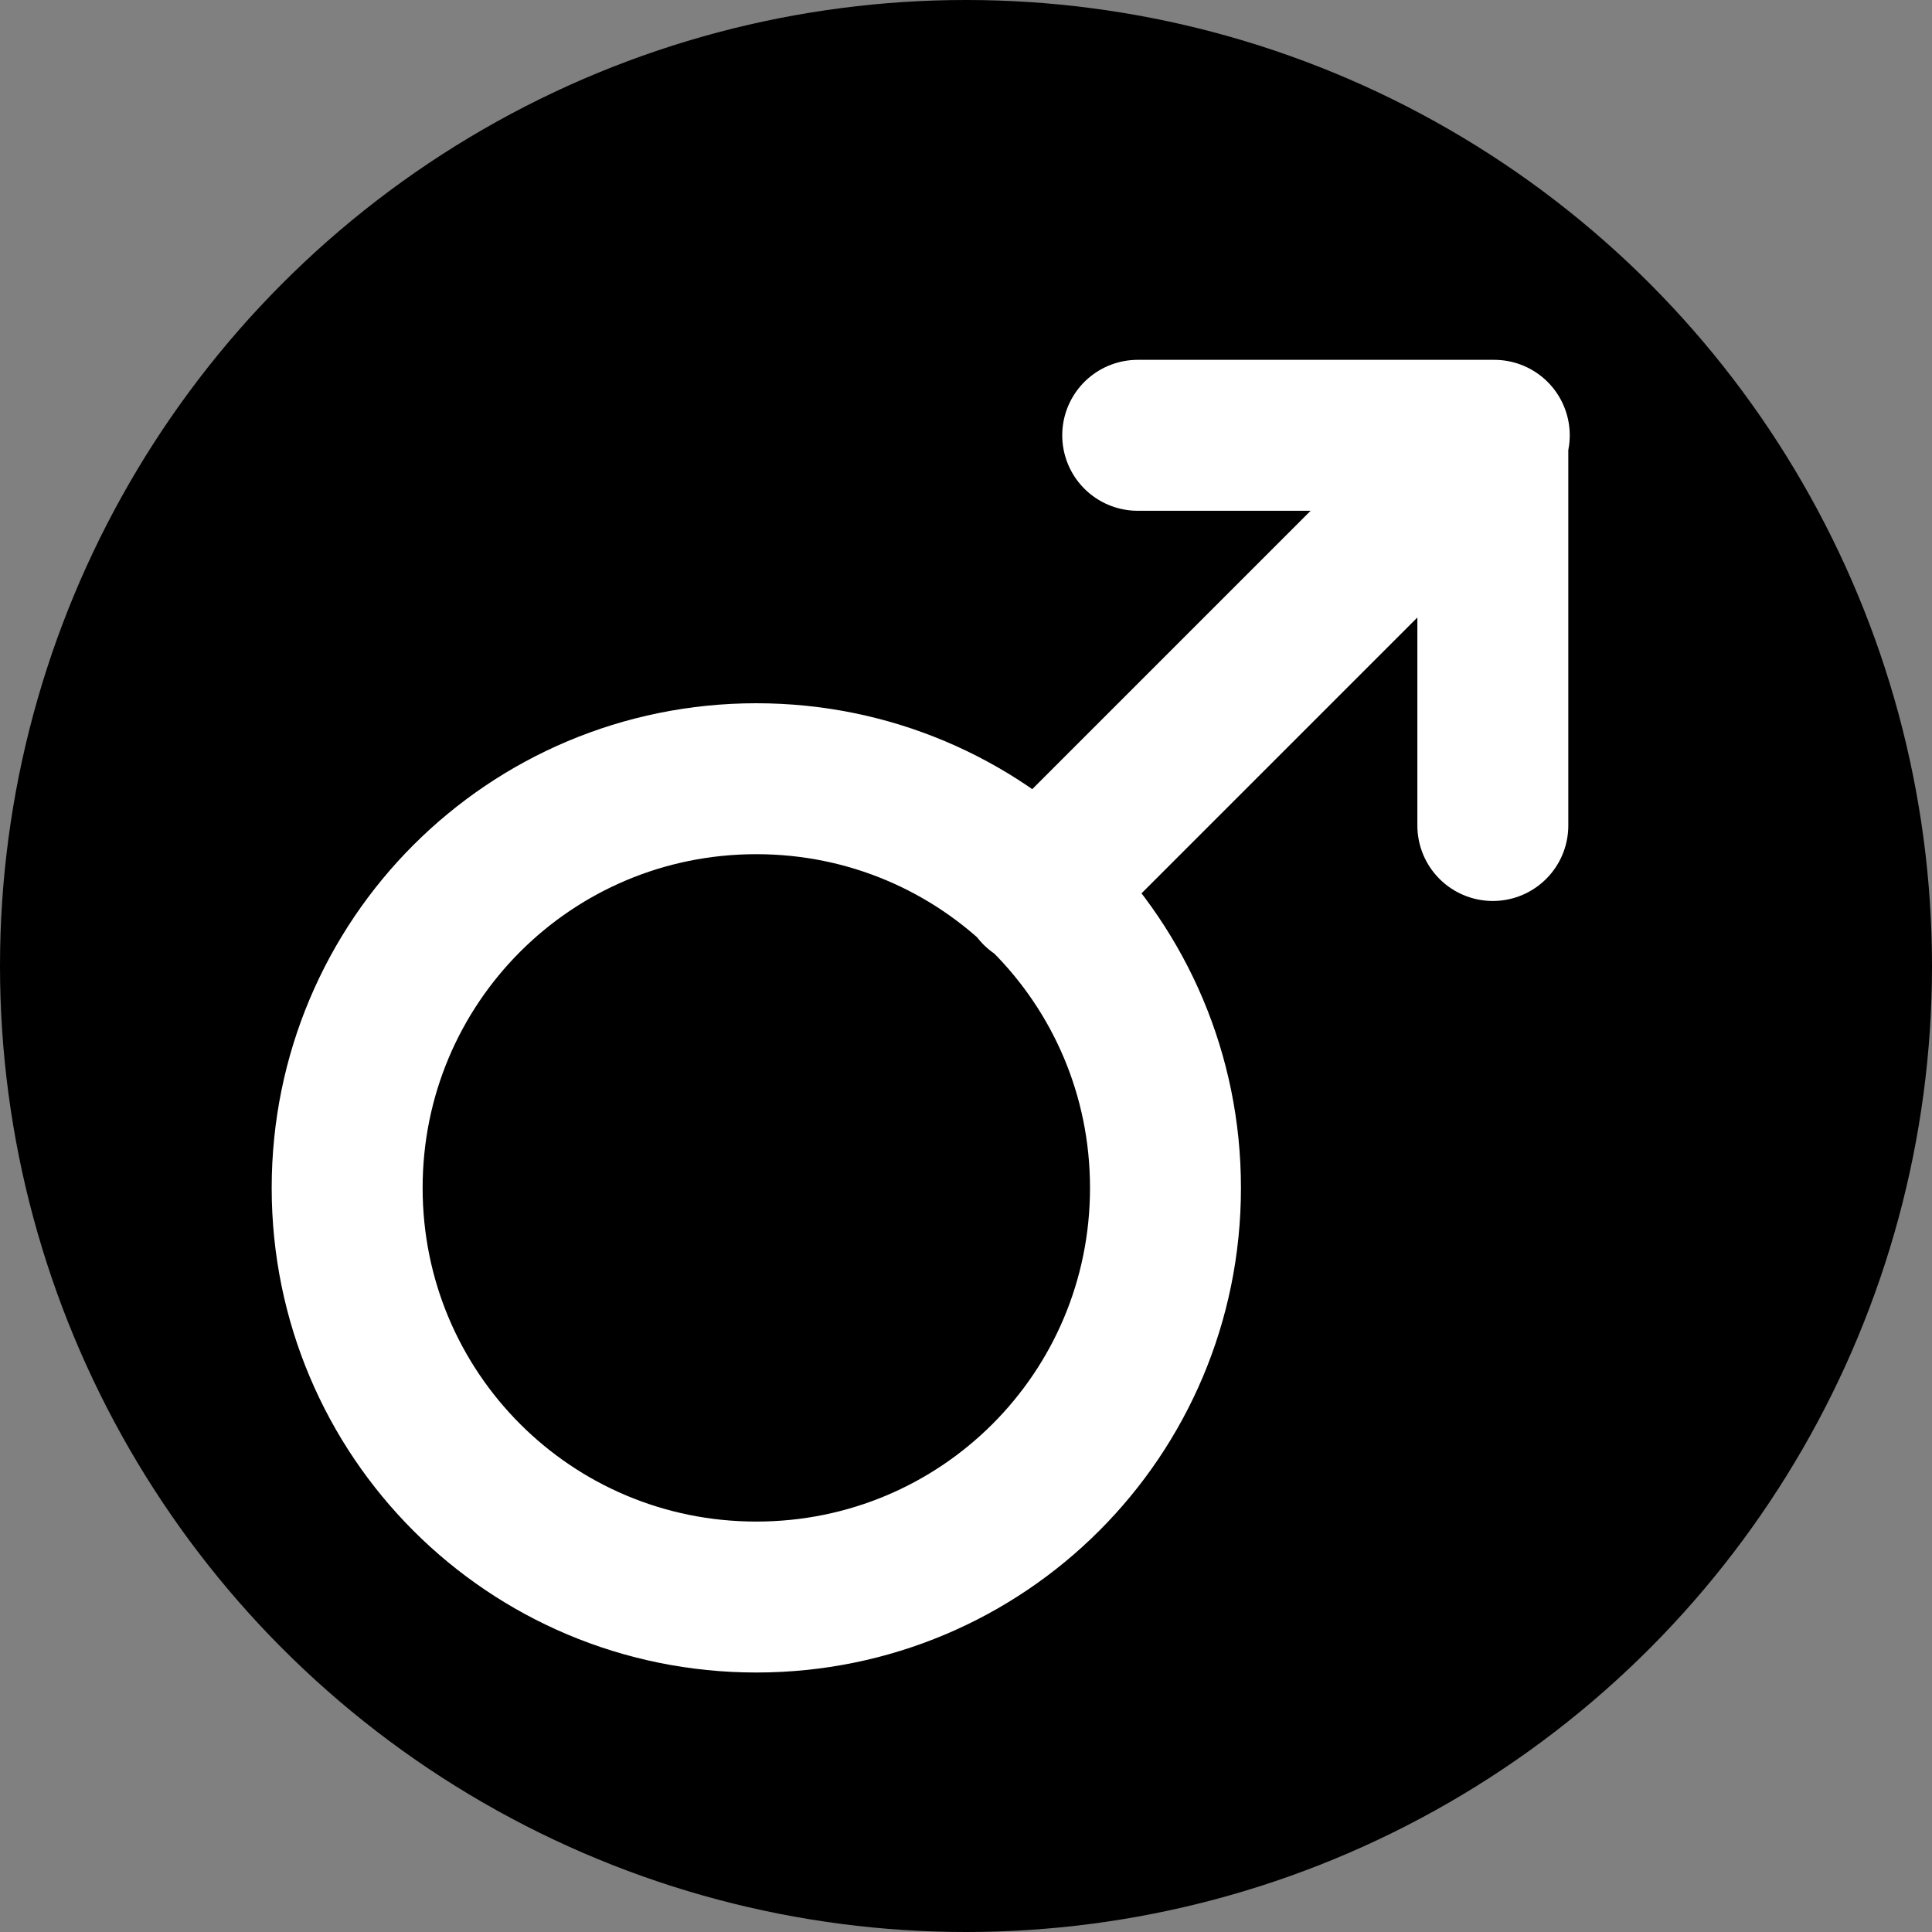 <?xml version="1.0" encoding="UTF-8"?>
<svg width="32px" height="32px" viewBox="0 0 32 32" version="1.1" xmlns="http://www.w3.org/2000/svg" xmlns:xlink="http://www.w3.org/1999/xlink">
    <rect x="0" y="0" width="32" height="32" fill="#808080" stroke="none"/>
    <title>astro-mars-diap-circle</title>
    <g id="astro" stroke="none" stroke-width="1" fill="none" fill-rule="evenodd">
        <g transform="translate(-160, -232)" id="mars">
            <g transform="translate(160, 75)">
                <g id="diap" transform="translate(0, 117)">
                    <g id="astro-mars-diap-circle" transform="translate(0, 40)">
                        <circle id="Oval" fill="#000000" cx="16" cy="16" r="16"></circle>
                        <path d="M19.304,19.675 C19.304,15.924 16.279,12.898 12.527,12.898 C8.775,12.898 5.75,15.924 5.75,19.675 C5.75,23.427 8.775,26.452 12.527,26.452 C16.279,26.452 19.304,23.427 19.304,19.675 Z M18.844,7.21 L24.75,7.21 M17.174,14.762 L24.726,7.21 L24.726,13.673" id="icon" stroke="#FFFFFF" stroke-width="2.5" stroke-linecap="round" stroke-linejoin="round"></path>
                    </g>
                </g>
            </g>
        </g>
    </g>
</svg>